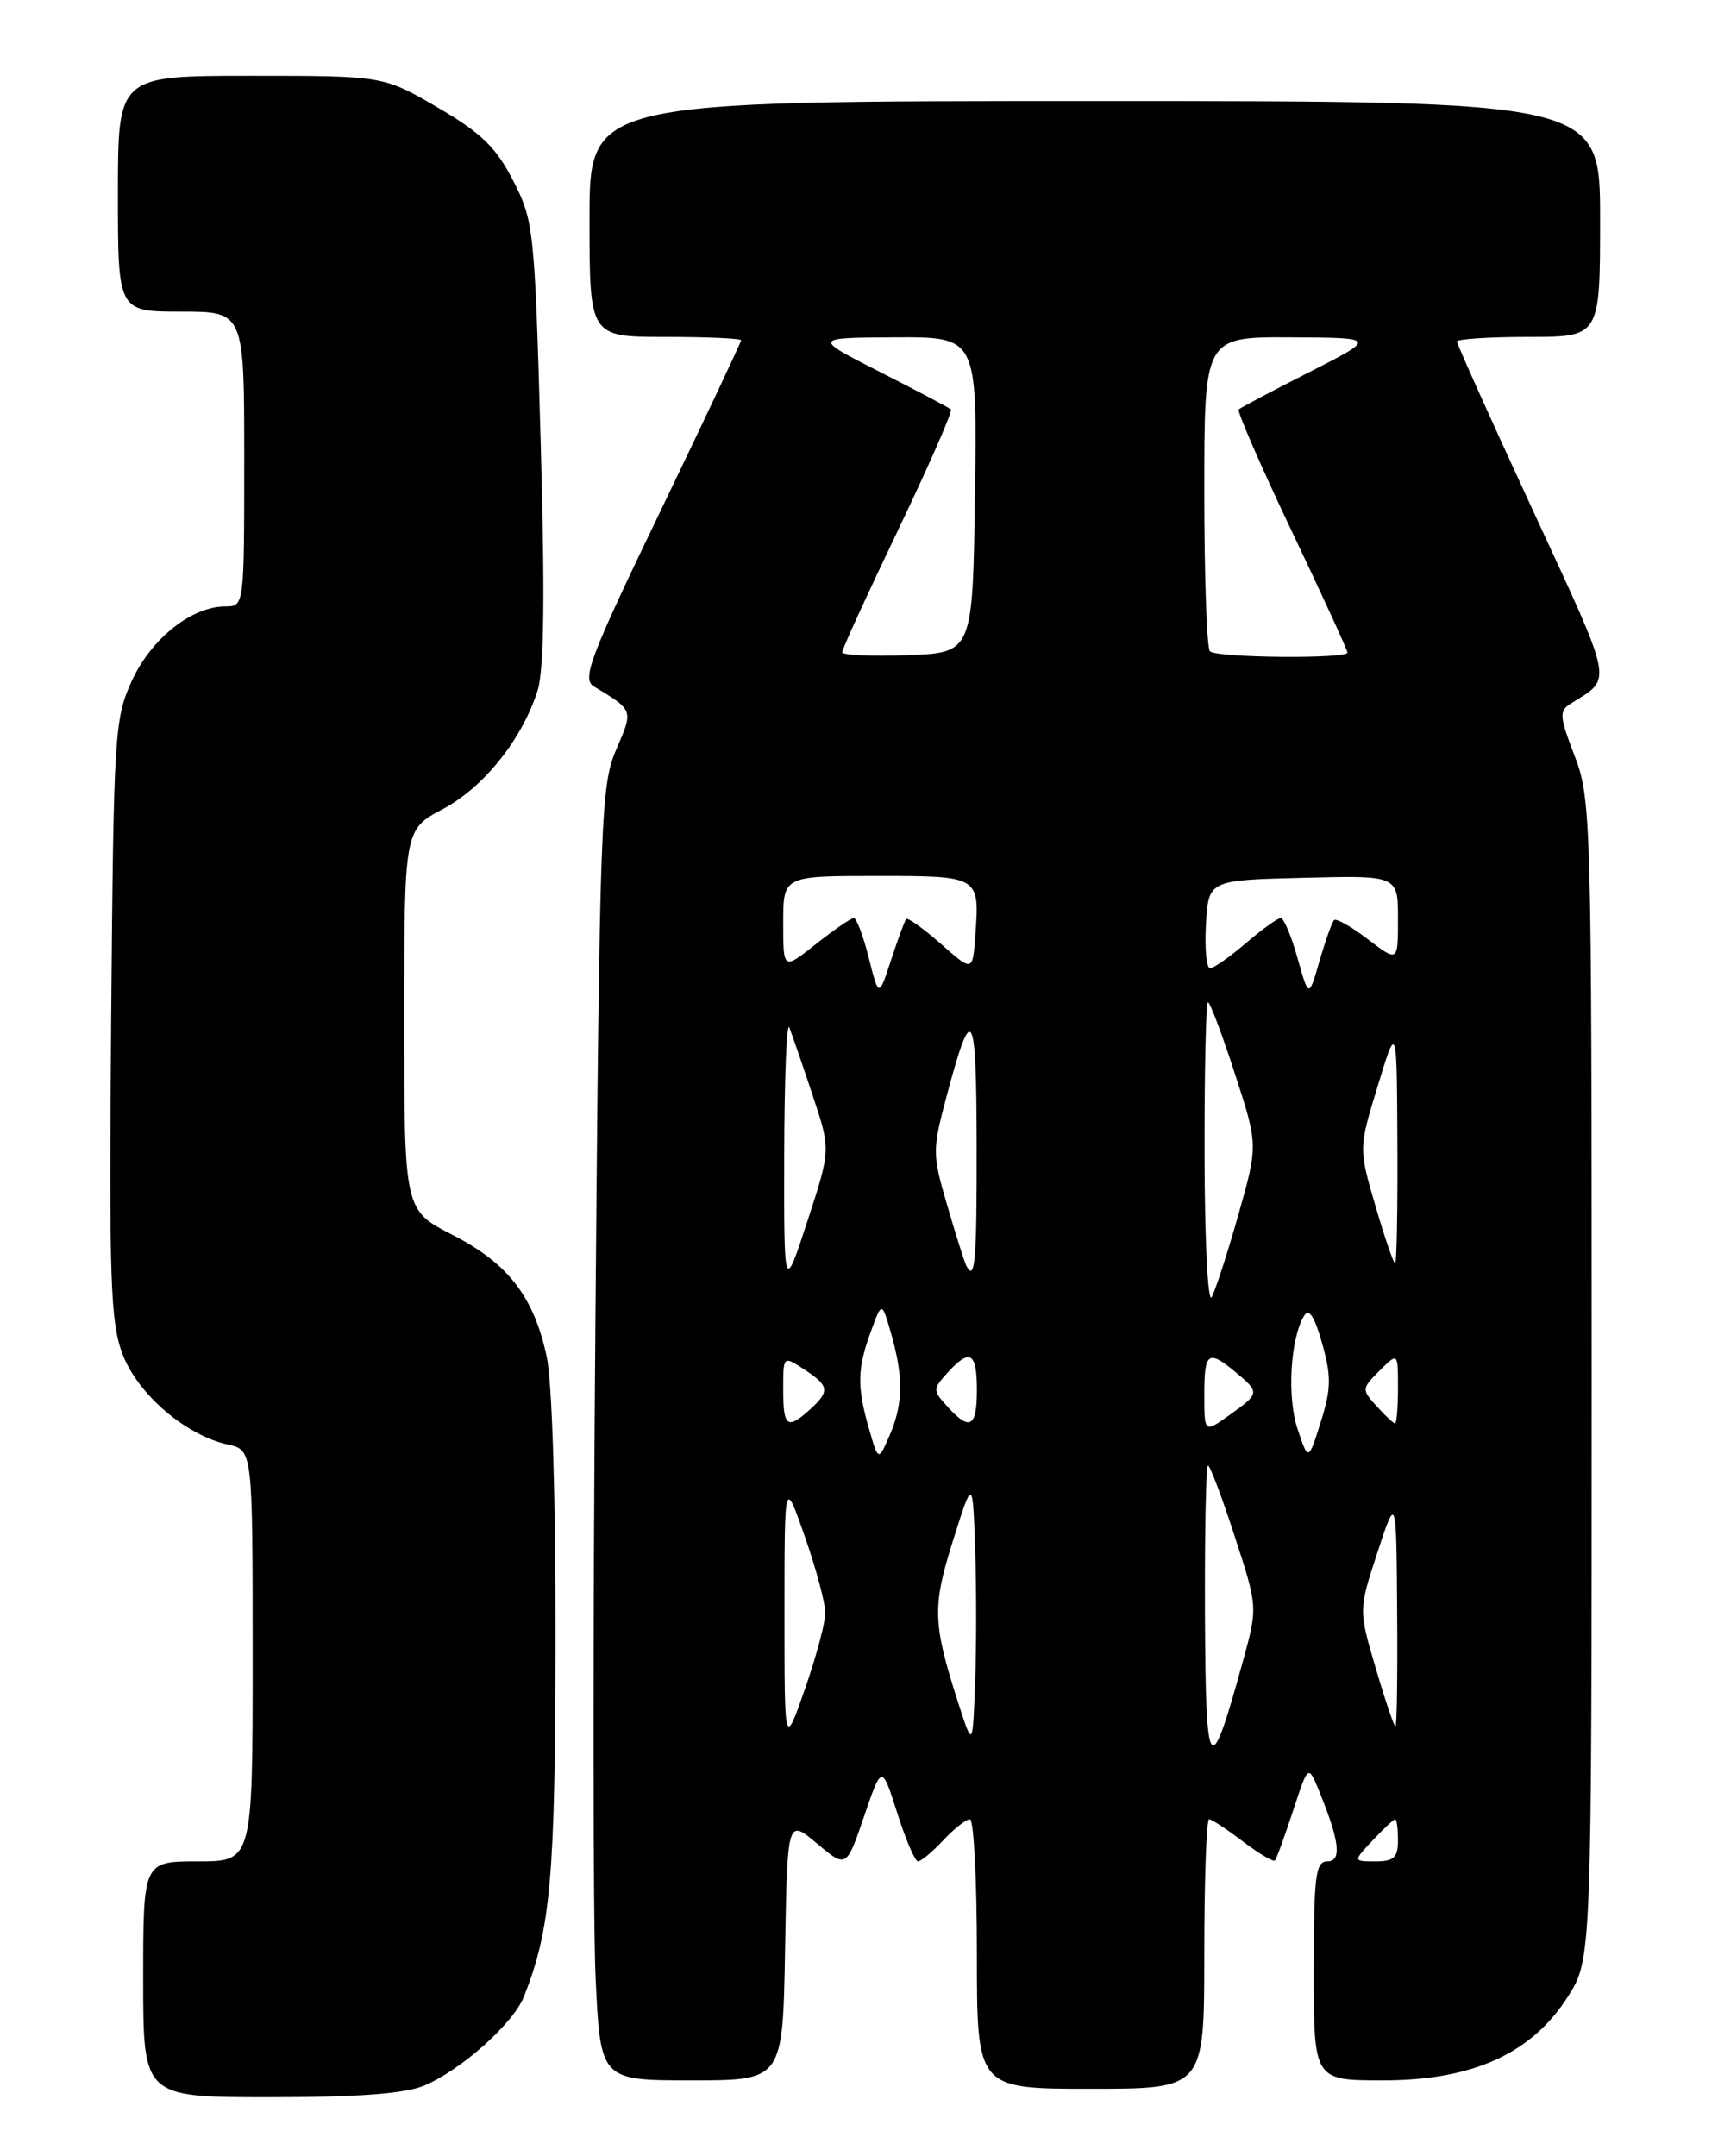 <?xml version="1.0" encoding="UTF-8" standalone="no"?>
<!DOCTYPE svg PUBLIC "-//W3C//DTD SVG 1.1//EN" "http://www.w3.org/Graphics/SVG/1.1/DTD/svg11.dtd" >
<svg xmlns="http://www.w3.org/2000/svg" xmlns:xlink="http://www.w3.org/1999/xlink" version="1.1" viewBox="0 0 204 256">
 <g >
 <path fill="currentColor"
d=" M 50.35 247.63 C 54.72 245.80 60.94 240.26 62.21 237.06 C 65.39 229.03 65.93 222.95 65.96 194.80 C 65.99 177.96 65.56 164.03 64.92 161.09 C 63.39 153.95 60.33 149.99 53.72 146.61 C 48.00 143.68 48.00 143.68 48.00 121.09 C 48.00 98.50 48.00 98.50 52.57 96.07 C 57.43 93.49 61.98 87.81 63.83 82.00 C 64.61 79.54 64.72 70.74 64.20 52.44 C 63.49 27.22 63.38 26.22 60.93 21.44 C 58.88 17.46 57.13 15.77 51.95 12.75 C 45.51 9.00 45.51 9.00 29.75 9.00 C 14.00 9.00 14.00 9.00 14.00 23.00 C 14.00 37.00 14.00 37.00 21.50 37.00 C 29.00 37.00 29.00 37.00 29.00 54.50 C 29.00 71.98 29.00 72.00 26.75 72.00 C 22.76 72.01 17.98 75.80 15.68 80.78 C 13.59 85.31 13.49 86.96 13.20 120.98 C 12.94 152.10 13.11 156.99 14.56 160.80 C 16.38 165.55 22.05 170.41 27.06 171.51 C 30.00 172.16 30.00 172.16 30.00 196.58 C 30.00 221.00 30.00 221.00 23.50 221.00 C 17.00 221.00 17.00 221.00 17.00 235.00 C 17.00 249.00 17.00 249.00 32.03 249.00 C 42.52 249.00 48.06 248.58 50.35 247.63 Z  M 143.00 232.00 C 143.00 223.20 143.26 216.00 143.57 216.00 C 143.88 216.00 145.69 217.19 147.59 218.64 C 149.50 220.09 151.21 221.10 151.39 220.89 C 151.58 220.68 152.54 218.03 153.54 215.00 C 155.34 209.50 155.34 209.50 156.62 212.61 C 159.07 218.60 159.36 221.00 157.61 221.00 C 156.21 221.00 156.00 222.72 156.00 234.00 C 156.00 247.00 156.00 247.00 164.24 247.00 C 174.87 247.00 181.88 243.82 186.18 237.05 C 189.00 232.61 189.00 232.61 189.00 163.81 C 189.00 97.22 188.94 94.85 186.98 89.76 C 185.15 84.98 185.11 84.41 186.57 83.50 C 191.50 80.43 191.72 81.57 182.09 60.75 C 177.09 49.94 173.00 40.85 173.00 40.55 C 173.00 40.25 176.82 40.00 181.50 40.00 C 190.00 40.00 190.00 40.00 190.00 26.00 C 190.00 12.00 190.00 12.00 130.00 12.00 C 70.00 12.00 70.00 12.00 70.00 26.00 C 70.00 40.00 70.00 40.00 79.00 40.00 C 83.95 40.00 88.00 40.18 88.00 40.40 C 88.00 40.62 83.70 49.73 78.44 60.65 C 70.01 78.13 69.07 80.62 70.52 81.50 C 75.26 84.37 75.22 84.25 73.16 89.02 C 71.34 93.24 71.20 97.19 70.69 158.00 C 70.40 193.48 70.41 228.01 70.72 234.75 C 71.29 247.00 71.29 247.00 82.12 247.00 C 92.95 247.00 92.95 247.00 93.22 231.47 C 93.50 215.93 93.50 215.93 97.00 218.87 C 100.50 221.81 100.50 221.81 102.60 215.66 C 104.71 209.50 104.71 209.50 106.54 215.25 C 107.54 218.41 108.65 221.00 109.01 221.00 C 109.36 221.00 110.71 219.88 112.00 218.50 C 113.29 217.12 114.72 216.00 115.17 216.00 C 115.63 216.00 116.00 223.20 116.00 232.00 C 116.00 248.00 116.00 248.00 129.50 248.00 C 143.00 248.00 143.00 248.00 143.00 232.00 Z  M 163.00 218.50 C 164.29 217.12 165.50 216.00 165.67 216.00 C 165.85 216.00 166.00 217.12 166.00 218.50 C 166.00 220.54 165.51 221.00 163.33 221.00 C 160.65 221.00 160.65 221.00 163.00 218.50 Z  M 143.08 191.75 C 143.04 181.99 143.20 174.00 143.44 174.00 C 143.68 174.00 145.11 177.78 146.61 182.40 C 149.35 190.81 149.35 190.81 147.61 197.15 C 143.63 211.63 143.17 211.09 143.08 191.75 Z  M 93.15 191.50 C 93.15 175.50 93.15 175.50 95.57 182.44 C 96.91 186.26 98.00 190.34 98.00 191.50 C 98.00 192.66 96.91 196.74 95.57 200.56 C 93.15 207.50 93.15 207.50 93.15 191.50 Z  M 113.78 202.17 C 110.75 192.77 110.68 190.75 113.17 182.89 C 115.50 175.50 115.50 175.50 115.79 183.80 C 115.95 188.36 115.95 195.56 115.79 199.80 C 115.50 207.50 115.50 207.50 113.78 202.17 Z  M 163.36 198.07 C 161.32 191.15 161.32 191.15 163.56 184.32 C 165.80 177.50 165.80 177.50 165.90 191.25 C 165.96 198.81 165.87 205.00 165.70 205.00 C 165.54 205.00 164.48 201.88 163.36 198.07 Z  M 103.15 169.50 C 101.74 164.56 101.80 162.47 103.44 158.00 C 104.72 154.50 104.72 154.50 105.86 158.50 C 107.30 163.61 107.24 166.75 105.60 170.50 C 104.29 173.50 104.29 173.50 103.15 169.50 Z  M 154.08 169.68 C 152.80 165.88 153.22 158.84 154.88 156.18 C 155.44 155.29 156.12 156.37 157.00 159.51 C 158.10 163.43 158.07 164.89 156.83 168.83 C 155.36 173.50 155.36 173.50 154.08 169.68 Z  M 143.00 165.57 C 143.00 160.51 143.46 160.20 146.75 162.94 C 149.61 165.33 149.59 165.44 146.00 168.00 C 143.00 170.14 143.00 170.14 143.00 165.57 Z  M 93.00 164.98 C 93.00 160.95 93.00 160.95 95.50 162.59 C 98.48 164.55 98.57 165.17 96.17 167.35 C 93.48 169.78 93.00 169.43 93.00 164.98 Z  M 112.50 167.00 C 110.75 165.07 110.75 164.93 112.50 163.00 C 115.17 160.05 116.00 160.53 116.00 165.00 C 116.00 169.47 115.17 169.95 112.50 167.00 Z  M 163.47 166.96 C 161.67 164.98 161.68 164.87 163.81 162.74 C 166.00 160.56 166.00 160.56 166.00 164.78 C 166.00 167.10 165.84 169.00 165.65 169.00 C 165.47 169.00 164.48 168.08 163.47 166.96 Z  M 143.03 137.25 C 143.01 127.21 143.20 119.00 143.44 119.00 C 143.68 119.00 145.12 122.81 146.63 127.47 C 149.39 135.94 149.39 135.94 147.05 144.22 C 145.76 148.77 144.33 153.18 143.88 154.00 C 143.43 154.83 143.05 147.33 143.03 137.25 Z  M 93.12 137.00 C 93.14 127.92 93.42 121.17 93.73 122.00 C 94.05 122.83 95.29 126.42 96.48 130.00 C 98.65 136.50 98.65 136.50 95.87 145.00 C 93.09 153.50 93.09 153.50 93.12 137.00 Z  M 114.73 150.25 C 114.52 149.84 113.51 146.65 112.49 143.16 C 110.70 137.05 110.69 136.58 112.40 130.16 C 115.43 118.81 115.94 119.61 115.97 135.75 C 116.00 149.80 115.78 152.30 114.73 150.25 Z  M 163.32 143.17 C 161.33 136.35 161.33 136.35 163.60 128.92 C 165.86 121.50 165.86 121.50 165.93 135.75 C 165.97 143.59 165.85 150.00 165.66 150.00 C 165.47 150.00 164.42 146.93 163.32 143.17 Z  M 103.16 113.72 C 102.51 111.13 101.70 109.00 101.38 109.00 C 101.05 109.00 99.04 110.39 96.89 112.08 C 93.00 115.17 93.00 115.17 93.00 109.58 C 93.00 104.00 93.00 104.00 104.03 104.00 C 116.36 104.00 116.33 103.98 115.81 111.08 C 115.50 115.40 115.50 115.40 111.72 112.06 C 109.64 110.23 107.78 108.91 107.60 109.12 C 107.42 109.33 106.62 111.51 105.81 113.97 C 104.35 118.45 104.35 118.45 103.16 113.72 Z  M 154.07 113.75 C 153.34 111.14 152.44 109.00 152.08 109.00 C 151.72 109.00 149.87 110.33 147.96 111.96 C 146.06 113.59 144.14 114.94 143.70 114.96 C 143.26 114.98 143.03 112.64 143.20 109.75 C 143.50 104.50 143.50 104.50 154.75 104.22 C 166.00 103.93 166.00 103.93 166.00 109.09 C 166.00 114.24 166.00 114.24 162.43 111.52 C 160.47 110.02 158.66 109.00 158.41 109.25 C 158.16 109.50 157.38 111.69 156.68 114.10 C 155.41 118.50 155.41 118.50 154.07 113.75 Z  M 100.00 77.44 C 100.00 77.08 103.00 70.53 106.66 62.89 C 110.32 55.24 113.14 48.82 112.91 48.61 C 112.68 48.40 108.90 46.40 104.50 44.17 C 96.50 40.10 96.50 40.10 106.27 40.05 C 116.04 40.00 116.04 40.00 115.77 58.75 C 115.50 77.50 115.50 77.50 107.75 77.79 C 103.49 77.95 100.00 77.79 100.00 77.44 Z  M 143.67 77.33 C 143.30 76.97 143.00 68.42 143.00 58.33 C 143.00 40.00 143.00 40.00 153.25 40.05 C 163.50 40.10 163.50 40.10 155.50 44.17 C 151.10 46.40 147.32 48.40 147.09 48.61 C 146.87 48.81 149.68 55.27 153.34 62.97 C 157.00 70.66 160.00 77.19 160.00 77.48 C 160.00 78.25 144.45 78.11 143.67 77.33 Z "/>
</g>
</svg>
